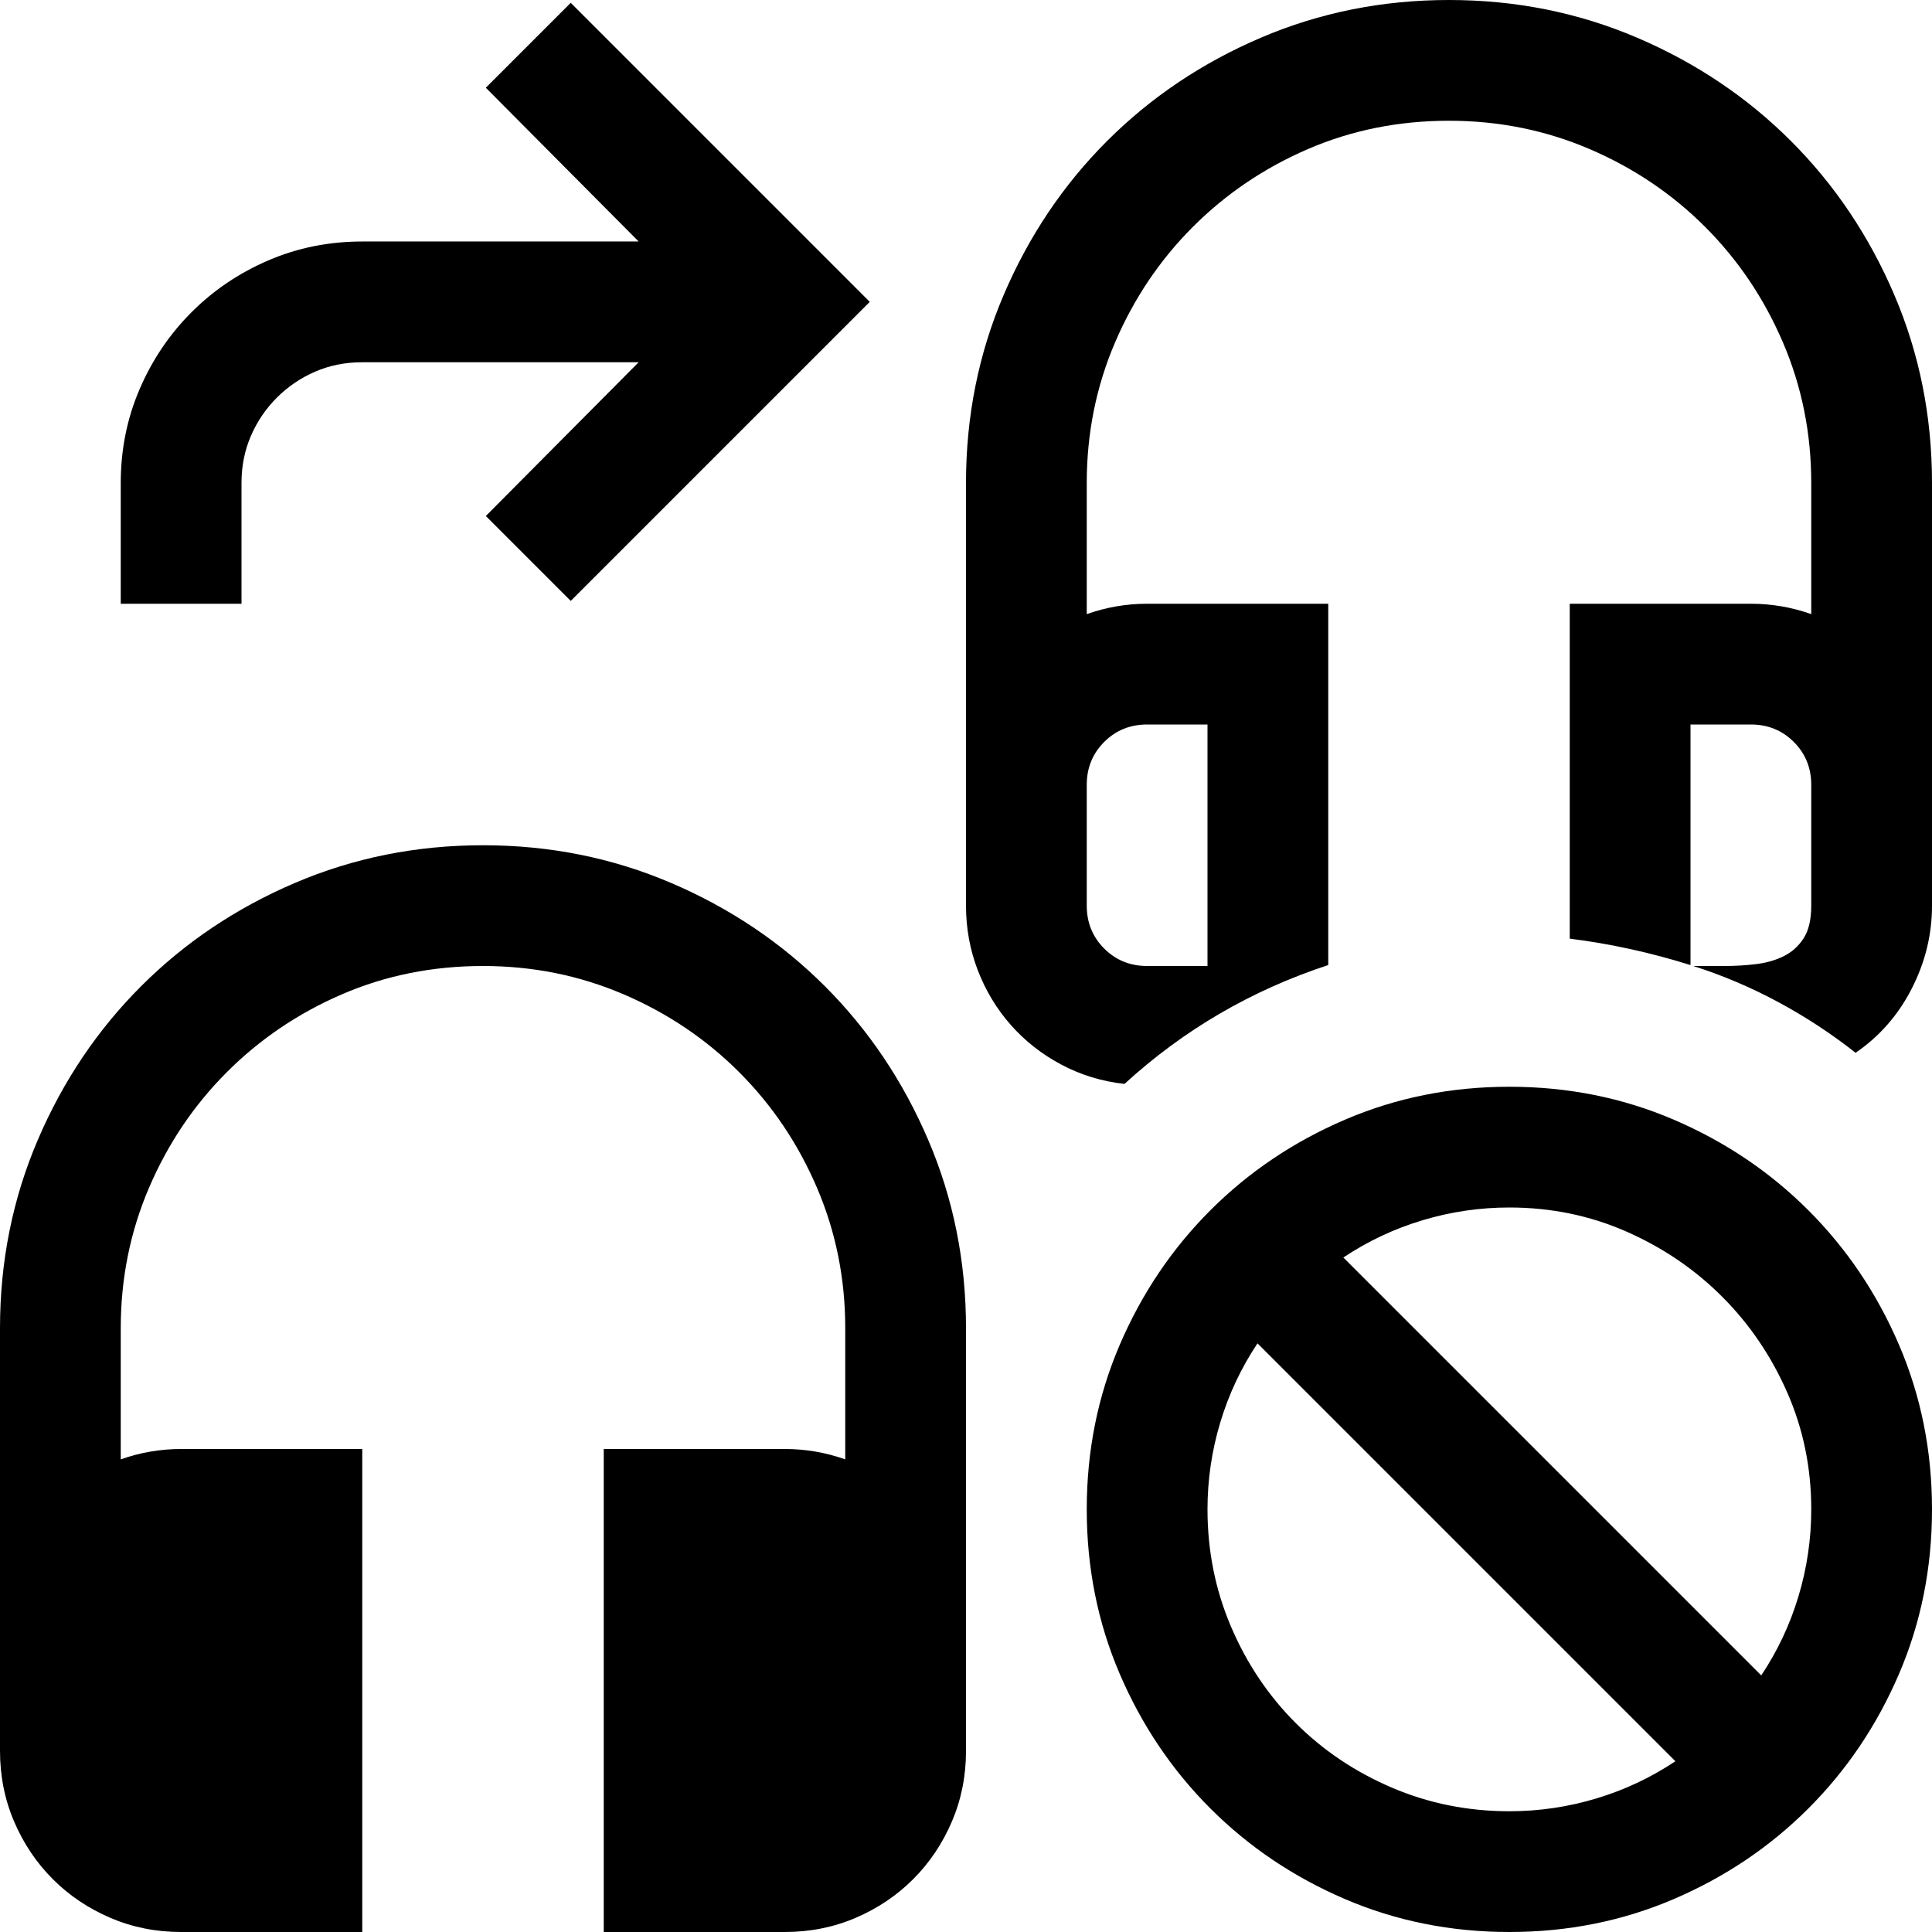 <svg xmlns="http://www.w3.org/2000/svg" viewBox="0 0 2048 2048" height="1em" width="1em">
  <path d="M512 896q106 0 199.5 40t163 109.5 109.5 163 40 199.5v448q0 40-15 75t-41 61-61 41-75 15H640v-512h192q33 0 64 11v-139q0-79-30-149t-82.5-122.5T661 1054t-149-30q-80 0-149.5 30t-122 82.5T158 1259t-30 149v139q31-11 64-11h192v512H192q-40 0-75-15t-61-41-41-61-15-75v-448q0-106 40-199.5t109.5-163 163-109.5T512 896zM1536 0q106 0 199.5 40t163 109.5 109.5 163 40 199.5v448q0 46-21.5 88t-59.5 68q-38-30-81.5-53.5T1795 1024h33q17 0 33.5-2t29.5-8.5 21-19 8-34.5V832q0-27-18.5-45.5T1856 768h-64v255q-32-10-64-17t-64-11V640h192q33 0 64 11V512q0-79-30-149t-82.5-122.5T1685 158t-149-30q-80 0-149.5 30t-122 82.5T1182 363t-30 149v139q31-11 64-11h192v383q-122 40-216 126-36-4-67-20.5t-53.5-42-35-58T1024 960V512q0-106 40-199.5t109.5-163 163-109.5T1536 0zm-320 768q-27 0-45.5 18.5T1152 832v128q0 27 18.5 45.5t45.5 18.5h64V768h-64zM384 384q-27 0-50 10t-40.5 27.5T266 462t-10 50v128H128V512q0-53 20-99.5t55-81.5 81.5-55 99.5-20h293L515 93l90-90 317 317-317 317-90-90 162-163H384zm1216 768q93 0 174.5 35t142.5 96 96 142.5 35 174.5-35 174.5-96 142.5-142.5 96-174.5 35-174.5-35-142.5-96-96-142.5-35-174.5 35-174.5 96-142.5 142.5-96 174.5-35zm-320 448q0 66 25 124.5t68.5 102 102 68.5 124.5 25q47 0 92-13.5t84-39.5l-443-443q-26 39-39.5 84t-13.5 92zm587 176q26-39 39.5-84t13.5-92q0-66-25.5-124t-69-101.5-101.5-69-124-25.5q-47 0-92 13.5t-84 39.5z"/>
</svg>
